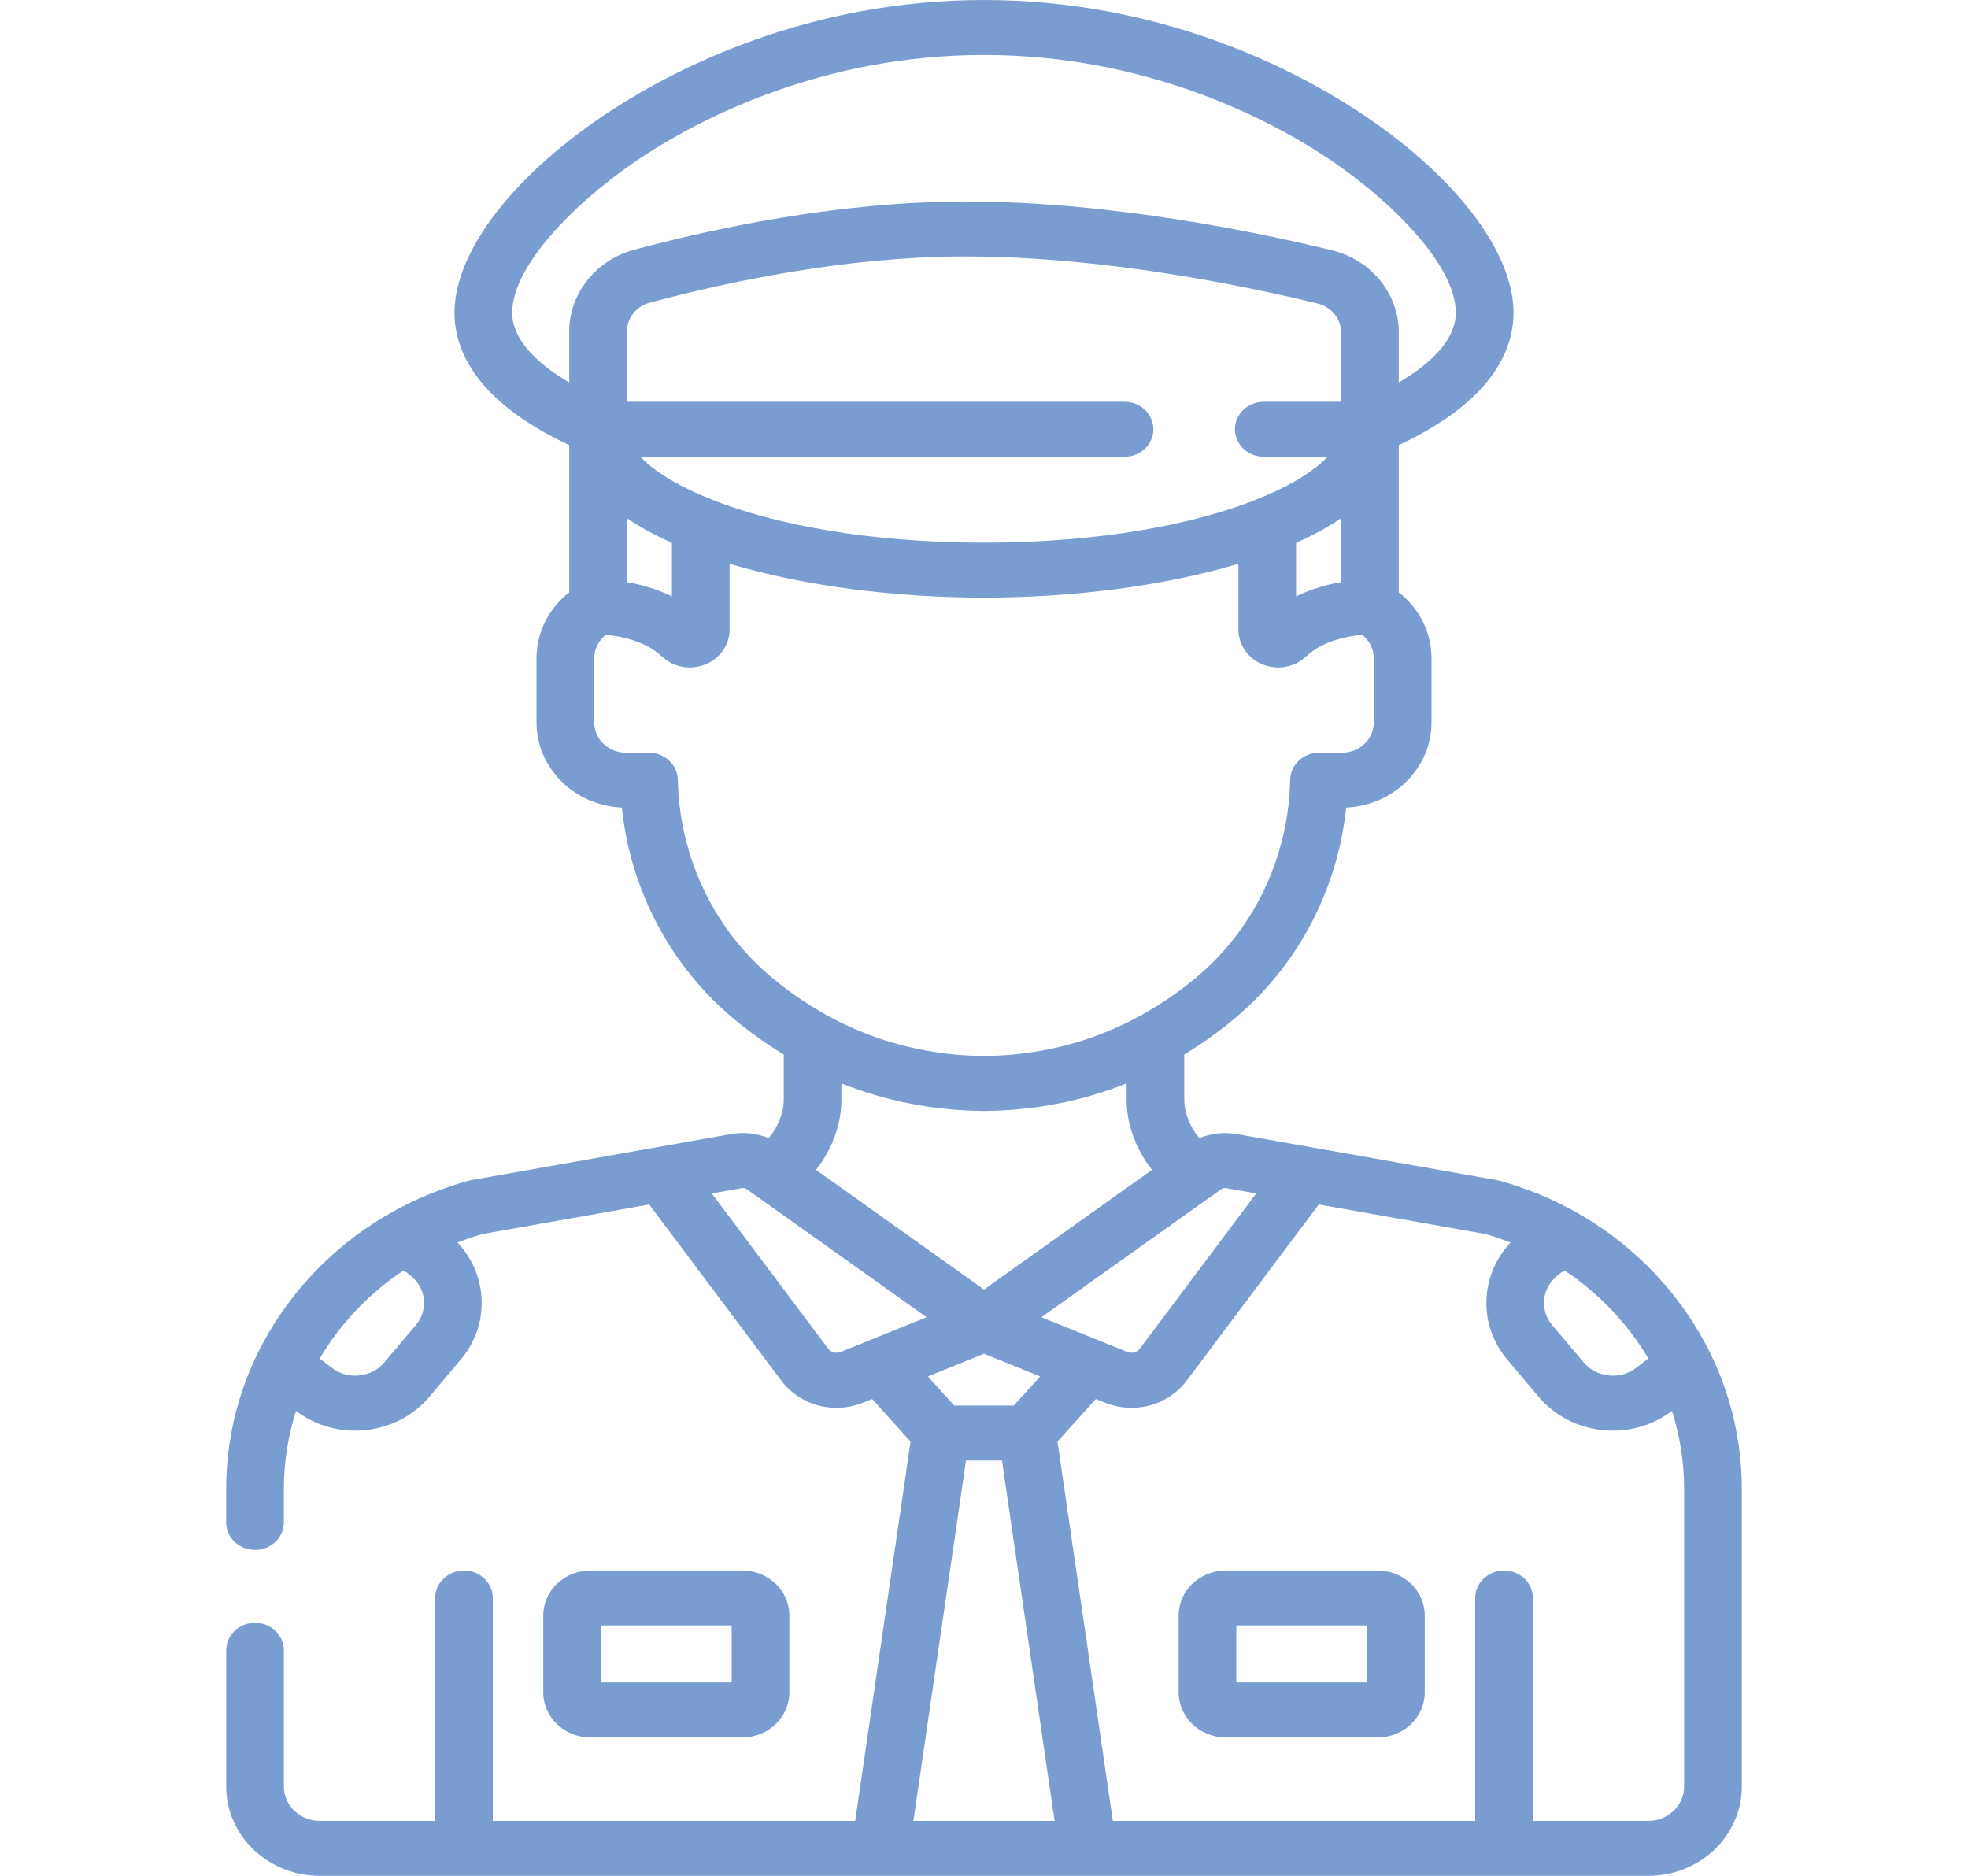 <svg width="64" height="61" viewBox="0 0 64 61" fill="none" xmlns="http://www.w3.org/2000/svg">
<path d="M55.063 43.015C55.056 43.003 55.048 42.992 55.041 42.98C54.987 42.896 54.932 42.813 54.876 42.731C54.845 42.685 54.813 42.64 54.782 42.595C54.743 42.54 54.704 42.486 54.664 42.432C54.613 42.361 54.56 42.292 54.507 42.223C54.491 42.203 54.477 42.182 54.461 42.161C54.449 42.147 54.437 42.133 54.426 42.119C54.362 42.038 54.297 41.958 54.23 41.879C54.207 41.852 54.184 41.824 54.161 41.797C54.094 41.72 54.027 41.644 53.958 41.569C53.93 41.538 53.902 41.506 53.873 41.475C53.816 41.414 53.758 41.354 53.699 41.294C53.655 41.249 53.612 41.204 53.568 41.16C53.535 41.127 53.5 41.095 53.466 41.063C52.172 39.814 50.577 38.902 48.781 38.398C48.75 38.389 48.719 38.382 48.687 38.377C48.687 38.377 40.213 36.876 40.212 36.876C40.197 36.873 40.182 36.873 40.167 36.871C39.771 36.809 39.366 36.86 39.002 37.011C38.707 36.666 38.513 36.192 38.513 35.754V34.291C39.048 33.965 39.568 33.599 40.07 33.187C42.17 31.464 43.493 28.976 43.779 26.262C45.32 26.194 46.553 24.977 46.553 23.491V21.407C46.553 20.565 46.157 19.785 45.49 19.265V14.475C48.554 13.036 49.22 11.358 49.22 10.174C49.22 8.142 47.235 5.599 44.039 3.537C41.992 2.216 37.705 0 32 0C26.295 0 22.009 2.216 19.961 3.537C16.766 5.599 14.78 8.142 14.78 10.174C14.78 11.358 15.446 13.036 18.51 14.475V19.265C17.844 19.785 17.447 20.565 17.447 21.407V23.491C17.447 24.977 18.68 26.194 20.222 26.262C20.507 28.976 21.83 31.464 23.93 33.187C24.432 33.599 24.952 33.965 25.488 34.291V35.754C25.488 36.192 25.293 36.666 24.998 37.011C24.621 36.854 24.199 36.803 23.788 36.876L15.313 38.377C15.282 38.382 15.25 38.389 15.22 38.398C13.424 38.902 11.83 39.813 10.536 41.061C10.501 41.094 10.466 41.127 10.432 41.161C10.388 41.204 10.346 41.248 10.303 41.293C10.244 41.353 10.185 41.414 10.127 41.475C10.098 41.506 10.071 41.537 10.043 41.568C9.974 41.644 9.906 41.72 9.84 41.797C9.816 41.824 9.793 41.852 9.77 41.879C9.704 41.958 9.638 42.038 9.574 42.119C9.563 42.133 9.551 42.147 9.54 42.161C9.524 42.182 9.509 42.203 9.493 42.223C9.44 42.292 9.388 42.361 9.336 42.432C9.296 42.486 9.257 42.54 9.219 42.595C9.187 42.64 9.156 42.685 9.125 42.73C9.069 42.813 9.013 42.896 8.959 42.98C8.952 42.992 8.945 43.003 8.937 43.015C7.901 44.642 7.356 46.49 7.356 48.417V49.507C7.356 50.001 7.776 50.401 8.294 50.401C8.812 50.401 9.232 50 9.232 49.507V48.417C9.232 47.546 9.367 46.695 9.628 45.882C10.18 46.3 10.85 46.523 11.546 46.523C11.657 46.523 11.77 46.517 11.882 46.505C12.703 46.422 13.441 46.038 13.959 45.425L14.979 44.219C15.498 43.606 15.735 42.837 15.647 42.055C15.577 41.433 15.308 40.861 14.878 40.405C15.147 40.3 15.422 40.206 15.704 40.126L21.112 39.168L25.403 44.891C25.833 45.464 26.505 45.78 27.203 45.78C27.495 45.78 27.792 45.724 28.077 45.609L28.363 45.493L29.612 46.877L27.811 59.212H16.026V51.965C16.026 51.471 15.607 51.071 15.089 51.071C14.571 51.071 14.151 51.471 14.151 51.965V59.212H10.4C9.756 59.212 9.232 58.713 9.232 58.099V53.666C9.232 53.172 8.812 52.772 8.294 52.772C7.777 52.772 7.357 53.172 7.357 53.666V58.099C7.357 59.699 8.722 61 10.4 61H53.601C55.279 61 56.644 59.699 56.644 58.099V48.418C56.644 46.49 56.099 44.642 55.063 43.015ZM13.519 43.097L12.499 44.303C12.295 44.544 12.005 44.695 11.682 44.728C11.359 44.761 11.042 44.673 10.789 44.478L10.397 44.178C10.481 44.035 10.569 43.895 10.661 43.757C10.662 43.756 10.663 43.754 10.664 43.752C10.743 43.635 10.826 43.52 10.91 43.407C10.936 43.372 10.962 43.338 10.988 43.304C11.063 43.206 11.14 43.109 11.22 43.014C11.24 42.99 11.26 42.965 11.281 42.941C11.371 42.836 11.463 42.734 11.558 42.633C11.585 42.604 11.614 42.575 11.642 42.546C11.735 42.449 11.831 42.354 11.929 42.261C11.937 42.253 11.946 42.245 11.954 42.237C12.317 41.898 12.71 41.588 13.131 41.309L13.336 41.467C13.589 41.661 13.747 41.938 13.782 42.246C13.816 42.554 13.723 42.856 13.519 43.097ZM50.664 41.467L50.87 41.309C51.291 41.587 51.684 41.898 52.046 42.237C52.055 42.245 52.063 42.253 52.071 42.261C52.17 42.354 52.265 42.449 52.359 42.546C52.387 42.575 52.415 42.604 52.443 42.633C52.537 42.734 52.63 42.836 52.719 42.941C52.74 42.965 52.76 42.99 52.781 43.014C52.86 43.109 52.938 43.206 53.013 43.304C53.039 43.338 53.064 43.372 53.09 43.406C53.174 43.52 53.257 43.635 53.336 43.752C53.337 43.754 53.338 43.755 53.339 43.757C53.431 43.894 53.519 44.035 53.603 44.177L53.212 44.478C52.959 44.672 52.641 44.761 52.319 44.728C51.996 44.695 51.706 44.544 51.501 44.303L50.481 43.097C50.06 42.599 50.142 41.868 50.664 41.467ZM39.468 38.845C39.469 38.845 39.47 38.844 39.471 38.843L39.717 38.668C39.76 38.637 39.816 38.625 39.869 38.634L40.853 38.808L37.071 43.852C36.977 43.978 36.806 44.024 36.656 43.963L33.868 42.834L39.468 38.845ZM32 41.933L26.535 38.04C27.052 37.394 27.363 36.572 27.363 35.754V35.23C28.81 35.808 30.355 36.11 31.99 36.127C31.993 36.127 31.997 36.127 32 36.127C32.004 36.127 32.007 36.127 32.011 36.127C33.645 36.11 35.191 35.808 36.637 35.23V35.754C36.637 36.572 36.949 37.394 37.465 38.04L32 41.933ZM33.826 44.76L32.971 45.706H31.029L30.175 44.76L32 44.021L33.826 44.76ZM18.51 12.438C17.305 11.729 16.656 10.947 16.656 10.174C16.656 8.562 18.914 6.371 21.013 5.017C22.882 3.811 26.795 1.788 32 1.788C37.205 1.788 41.118 3.811 42.987 5.017C45.086 6.371 47.344 8.562 47.344 10.174C47.344 10.947 46.695 11.729 45.49 12.438V10.812C45.49 9.55 44.593 8.45 43.31 8.137C40.882 7.546 36.108 6.554 31.413 6.552C31.409 6.552 31.405 6.552 31.401 6.552C27.336 6.552 23.297 7.405 20.624 8.121C19.379 8.454 18.51 9.547 18.51 10.779V12.438ZM21.763 15.576C21.75 15.568 21.736 15.56 21.723 15.552C21.663 15.515 21.604 15.478 21.547 15.44C21.524 15.425 21.501 15.41 21.479 15.394C21.432 15.363 21.387 15.331 21.343 15.299C21.313 15.277 21.284 15.256 21.255 15.234C21.221 15.207 21.187 15.181 21.154 15.155C21.12 15.127 21.087 15.099 21.055 15.071C21.03 15.05 21.006 15.029 20.983 15.008C20.946 14.974 20.912 14.94 20.878 14.906C20.862 14.89 20.846 14.874 20.83 14.858C20.829 14.856 20.827 14.854 20.826 14.853H36.57C37.088 14.853 37.508 14.453 37.508 13.959C37.508 13.465 37.088 13.065 36.57 13.065H20.386V10.779C20.386 10.345 20.692 9.96 21.131 9.842C23.691 9.156 27.549 8.339 31.401 8.339C31.404 8.339 31.409 8.339 31.412 8.339C35.902 8.341 40.503 9.299 42.845 9.869C43.298 9.979 43.614 10.367 43.614 10.812V13.065H41.099C40.581 13.065 40.161 13.465 40.161 13.959C40.161 14.453 40.581 14.853 41.099 14.853H43.175C43.173 14.854 43.172 14.856 43.17 14.858C43.155 14.874 43.138 14.89 43.122 14.906C43.089 14.94 43.054 14.974 43.018 15.008C42.995 15.029 42.97 15.05 42.946 15.071C42.914 15.099 42.881 15.127 42.846 15.155C42.814 15.181 42.78 15.207 42.745 15.234C42.717 15.256 42.687 15.277 42.657 15.299C42.614 15.331 42.569 15.363 42.522 15.394C42.499 15.409 42.477 15.425 42.453 15.44C42.397 15.478 42.338 15.515 42.277 15.552C42.264 15.56 42.251 15.568 42.238 15.576C41.848 15.809 41.384 16.035 40.853 16.244C40.842 16.249 40.832 16.255 40.821 16.26C38.812 17.049 35.792 17.646 32 17.646C28.208 17.646 25.189 17.049 23.18 16.26C23.169 16.255 23.159 16.249 23.148 16.244C22.617 16.035 22.153 15.809 21.763 15.576ZM21.851 17.653V19.394C21.336 19.14 20.814 19.003 20.386 18.929V16.852C20.788 17.125 21.272 17.394 21.851 17.653ZM42.149 17.653C42.728 17.394 43.212 17.125 43.614 16.852V18.929C43.186 19.002 42.665 19.139 42.149 19.394V17.653ZM25.154 31.832C23.233 30.256 22.099 27.894 22.041 25.352C22.031 24.866 21.614 24.477 21.104 24.477H20.358C19.787 24.477 19.323 24.035 19.323 23.491V21.407C19.323 21.108 19.465 20.83 19.704 20.645C20.034 20.672 20.651 20.767 21.175 21.084C21.18 21.087 21.185 21.09 21.191 21.093C21.264 21.139 21.336 21.189 21.405 21.244C21.413 21.25 21.421 21.257 21.429 21.263C21.462 21.291 21.495 21.319 21.527 21.349C21.555 21.375 21.584 21.4 21.614 21.423C21.623 21.43 21.632 21.436 21.64 21.443C21.663 21.46 21.686 21.476 21.709 21.491C21.718 21.497 21.727 21.503 21.737 21.509C21.769 21.528 21.801 21.547 21.834 21.563C21.834 21.564 21.834 21.564 21.834 21.564C21.868 21.581 21.902 21.596 21.937 21.609C21.947 21.613 21.957 21.617 21.966 21.62C21.993 21.63 22.019 21.639 22.046 21.647C22.057 21.65 22.067 21.653 22.077 21.656C22.112 21.666 22.148 21.674 22.184 21.681C22.184 21.681 22.185 21.681 22.186 21.682C22.223 21.689 22.26 21.693 22.297 21.697C22.308 21.698 22.318 21.699 22.328 21.7C22.356 21.702 22.385 21.703 22.413 21.703C22.42 21.704 22.426 21.704 22.432 21.704C22.437 21.704 22.441 21.704 22.445 21.704C22.482 21.703 22.519 21.702 22.556 21.699C22.557 21.698 22.558 21.698 22.559 21.698C22.597 21.695 22.634 21.689 22.672 21.682C22.683 21.68 22.693 21.678 22.704 21.676C22.732 21.67 22.76 21.663 22.788 21.656C22.799 21.653 22.81 21.65 22.821 21.647C22.858 21.636 22.895 21.623 22.931 21.609C23.414 21.417 23.727 20.97 23.727 20.471V18.334C26.142 19.058 29.111 19.433 32 19.433C34.889 19.433 37.859 19.058 40.273 18.334V20.471C40.273 20.97 40.586 21.417 41.069 21.609C41.106 21.623 41.143 21.636 41.18 21.647C41.19 21.65 41.201 21.653 41.211 21.656C41.24 21.664 41.268 21.671 41.297 21.676C41.307 21.678 41.317 21.681 41.327 21.682C41.403 21.696 41.48 21.703 41.556 21.704C41.56 21.704 41.564 21.704 41.568 21.704C41.574 21.704 41.58 21.704 41.586 21.704C41.615 21.703 41.644 21.702 41.674 21.7C41.683 21.699 41.693 21.698 41.702 21.697C41.777 21.69 41.851 21.676 41.924 21.656C41.934 21.653 41.943 21.65 41.953 21.647C41.981 21.639 42.008 21.63 42.034 21.62C42.044 21.616 42.054 21.613 42.063 21.609C42.098 21.595 42.132 21.58 42.166 21.564C42.166 21.564 42.167 21.563 42.167 21.563C42.2 21.547 42.232 21.528 42.264 21.509C42.273 21.503 42.282 21.497 42.291 21.491C42.315 21.476 42.338 21.46 42.36 21.443C42.369 21.436 42.378 21.43 42.387 21.423C42.416 21.4 42.446 21.375 42.473 21.349C42.505 21.319 42.538 21.291 42.571 21.264C42.579 21.257 42.588 21.25 42.597 21.243C42.628 21.218 42.659 21.195 42.691 21.172C42.694 21.17 42.696 21.168 42.699 21.166C42.734 21.141 42.769 21.119 42.804 21.097C42.814 21.091 42.824 21.085 42.833 21.079C42.865 21.06 42.897 21.042 42.929 21.024C42.934 21.022 42.938 21.019 42.943 21.017C42.98 20.997 43.016 20.979 43.054 20.962C43.063 20.957 43.072 20.953 43.081 20.949C43.115 20.933 43.148 20.919 43.181 20.905C43.186 20.903 43.19 20.901 43.195 20.899C43.234 20.883 43.272 20.869 43.31 20.855C43.317 20.852 43.324 20.85 43.331 20.847C43.367 20.834 43.404 20.822 43.44 20.811C43.442 20.81 43.444 20.809 43.446 20.809C43.487 20.796 43.527 20.784 43.567 20.773C43.568 20.773 43.57 20.772 43.571 20.772C43.857 20.694 44.119 20.66 44.297 20.644C44.536 20.83 44.677 21.107 44.677 21.407V23.491C44.677 24.035 44.213 24.477 43.643 24.477H42.897C42.386 24.477 41.97 24.866 41.959 25.352C41.902 27.894 40.767 30.256 38.847 31.832C36.855 33.467 34.552 34.31 32.001 34.34C29.449 34.31 27.146 33.467 25.154 31.832ZM27.344 43.963C27.194 44.024 27.023 43.978 26.929 43.852L23.147 38.808L24.131 38.634C24.184 38.625 24.24 38.637 24.283 38.668L24.529 38.843C24.53 38.844 24.531 38.845 24.533 38.846L30.132 42.834L27.344 43.963ZM29.704 59.212L31.415 47.494H32.585L34.296 59.212H29.704ZM53.601 59.212H49.85V51.965C49.85 51.471 49.43 51.071 48.912 51.071C48.394 51.071 47.974 51.471 47.974 51.965V59.212H36.19L34.389 46.877L35.637 45.493L35.923 45.609C36.208 45.724 36.505 45.78 36.798 45.78C37.495 45.78 38.168 45.464 38.597 44.891L42.888 39.168L48.296 40.126C48.578 40.206 48.853 40.3 49.123 40.405C48.131 41.461 48.058 43.08 49.021 44.219L50.041 45.425C50.56 46.038 51.297 46.422 52.118 46.505C52.231 46.517 52.343 46.523 52.454 46.523C53.15 46.523 53.82 46.3 54.372 45.882C54.633 46.695 54.768 47.546 54.768 48.417V58.099H54.768C54.768 58.713 54.244 59.212 53.601 59.212Z" fill="#7A9DD1"/>
<path d="M44.801 51.071H39.863C39.018 51.071 38.331 51.726 38.331 52.531V55.039C38.331 55.844 39.018 56.499 39.863 56.499H44.801C45.646 56.499 46.333 55.844 46.333 55.039V52.531C46.333 51.726 45.646 51.071 44.801 51.071ZM40.206 54.711V52.858H44.457V54.711H40.206Z" fill="#7A9DD1"/>
<path d="M24.137 51.071H19.199C18.354 51.071 17.667 51.726 17.667 52.531V55.039C17.667 55.844 18.354 56.499 19.199 56.499H24.137C24.982 56.499 25.669 55.844 25.669 55.039V52.531C25.67 51.726 24.982 51.071 24.137 51.071ZM23.794 54.711H19.543V52.858H23.794V54.711Z" fill="#7A9DD1"/>
</svg>
